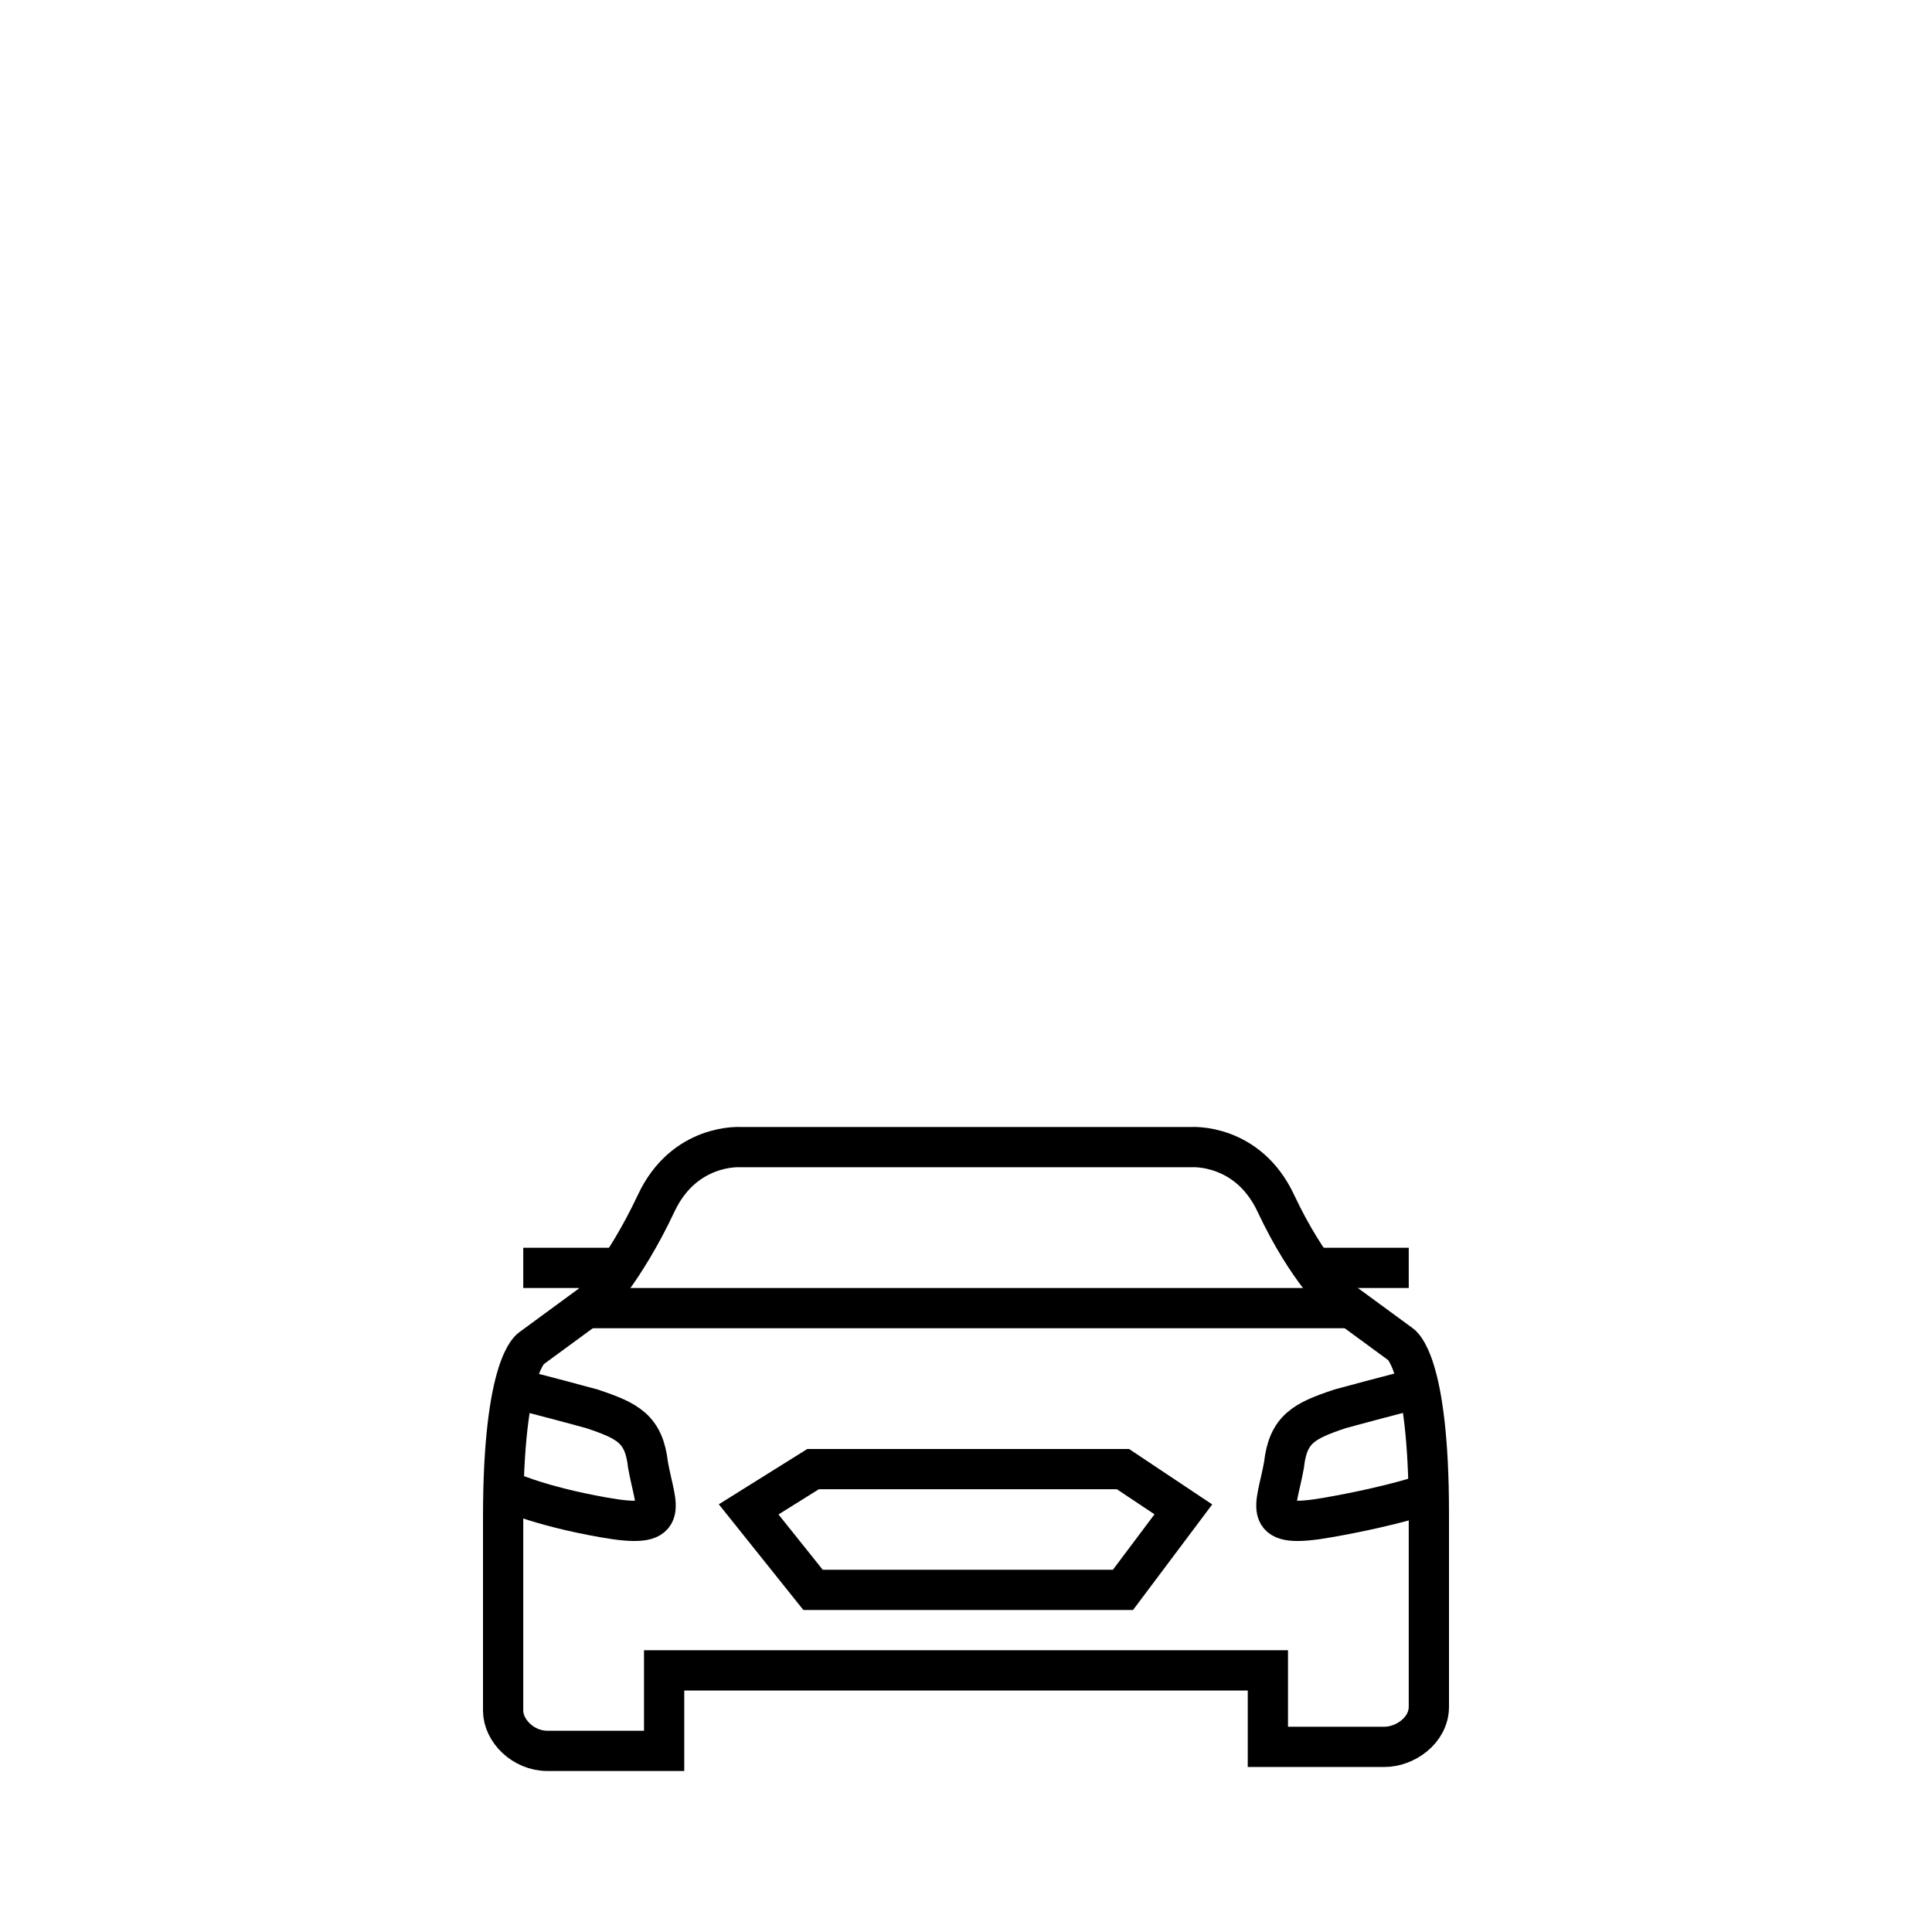 <?xml version="1.0" encoding="UTF-8"?>
<svg width="48px" height="48px" viewBox="0 0 48 48" version="1.1" xmlns="http://www.w3.org/2000/svg" xmlns:xlink="http://www.w3.org/1999/xlink">
    <!-- Generator: sketchtool 48.1 (47250) - http://www.bohemiancoding.com/sketch -->
    <title>vehicle-wi-fi-1-large</title>
    <desc>Created with sketchtool.</desc>
    <defs></defs>
    <g id="icons-published" stroke="none" stroke-width="1" fill="none" fill-rule="evenodd">
        <g id="briefing" transform="translate(-288, -2330)"></g>
        <g id="vehicle-wi-fi-1-large" stroke="#000000">
            <path d="M13,31.5 L15.4,31.5 M12.8,34.5 C12.8,34.5 13.6,34.7 14.7,35 C15.6,35.3 16,35.5 16.1,36.4 C16.3,37.5 16.7,38 15,37.7 C13.3,37.4 12.5,37 12.5,37 M35,31.5 L32.6,31.5 M35.2,34.5 C35.2,34.5 34.4,34.7 33.3,35 C32.4,35.3 32,35.5 31.9,36.4 C31.7,37.5 31.3,38 33,37.7 C34.7,37.4 35.5,37.1 35.5,37.1" id="Shape"></path>
            <path d="M31.5,43.4 L34.4,43.4 C34.9,43.4 35.5,43 35.5,42.4 L35.5,37.6 C35.5,33.8 34.8,33.4 34.8,33.4 L33.3,32.3 C33.3,32.3 32.5,31.6 31.7,29.9 C31,28.4 29.6,28.5 29.6,28.5 L18.4,28.5 C18.4,28.5 17,28.4 16.3,29.9 C15.5,31.6 14.7,32.4 14.7,32.4 L13.2,33.5 C13.2,33.5 12.5,33.9 12.5,37.7 L12.5,42.5 C12.5,43 13,43.5 13.6,43.5 L16.5,43.5 L16.5,41.5 L31.5,41.5 L31.5,43.4 Z" id="Shape"></path>
            <path d="M20.2,36.5 L27.9,36.5 L29.4,37.5 L27.9,39.5 L20.2,39.5 L18.6,37.5 L20.2,36.5 Z M33.6,32.5 L14.6,32.5 L33.6,32.5 Z" id="Shape"></path>
        </g>
    </g>
</svg>